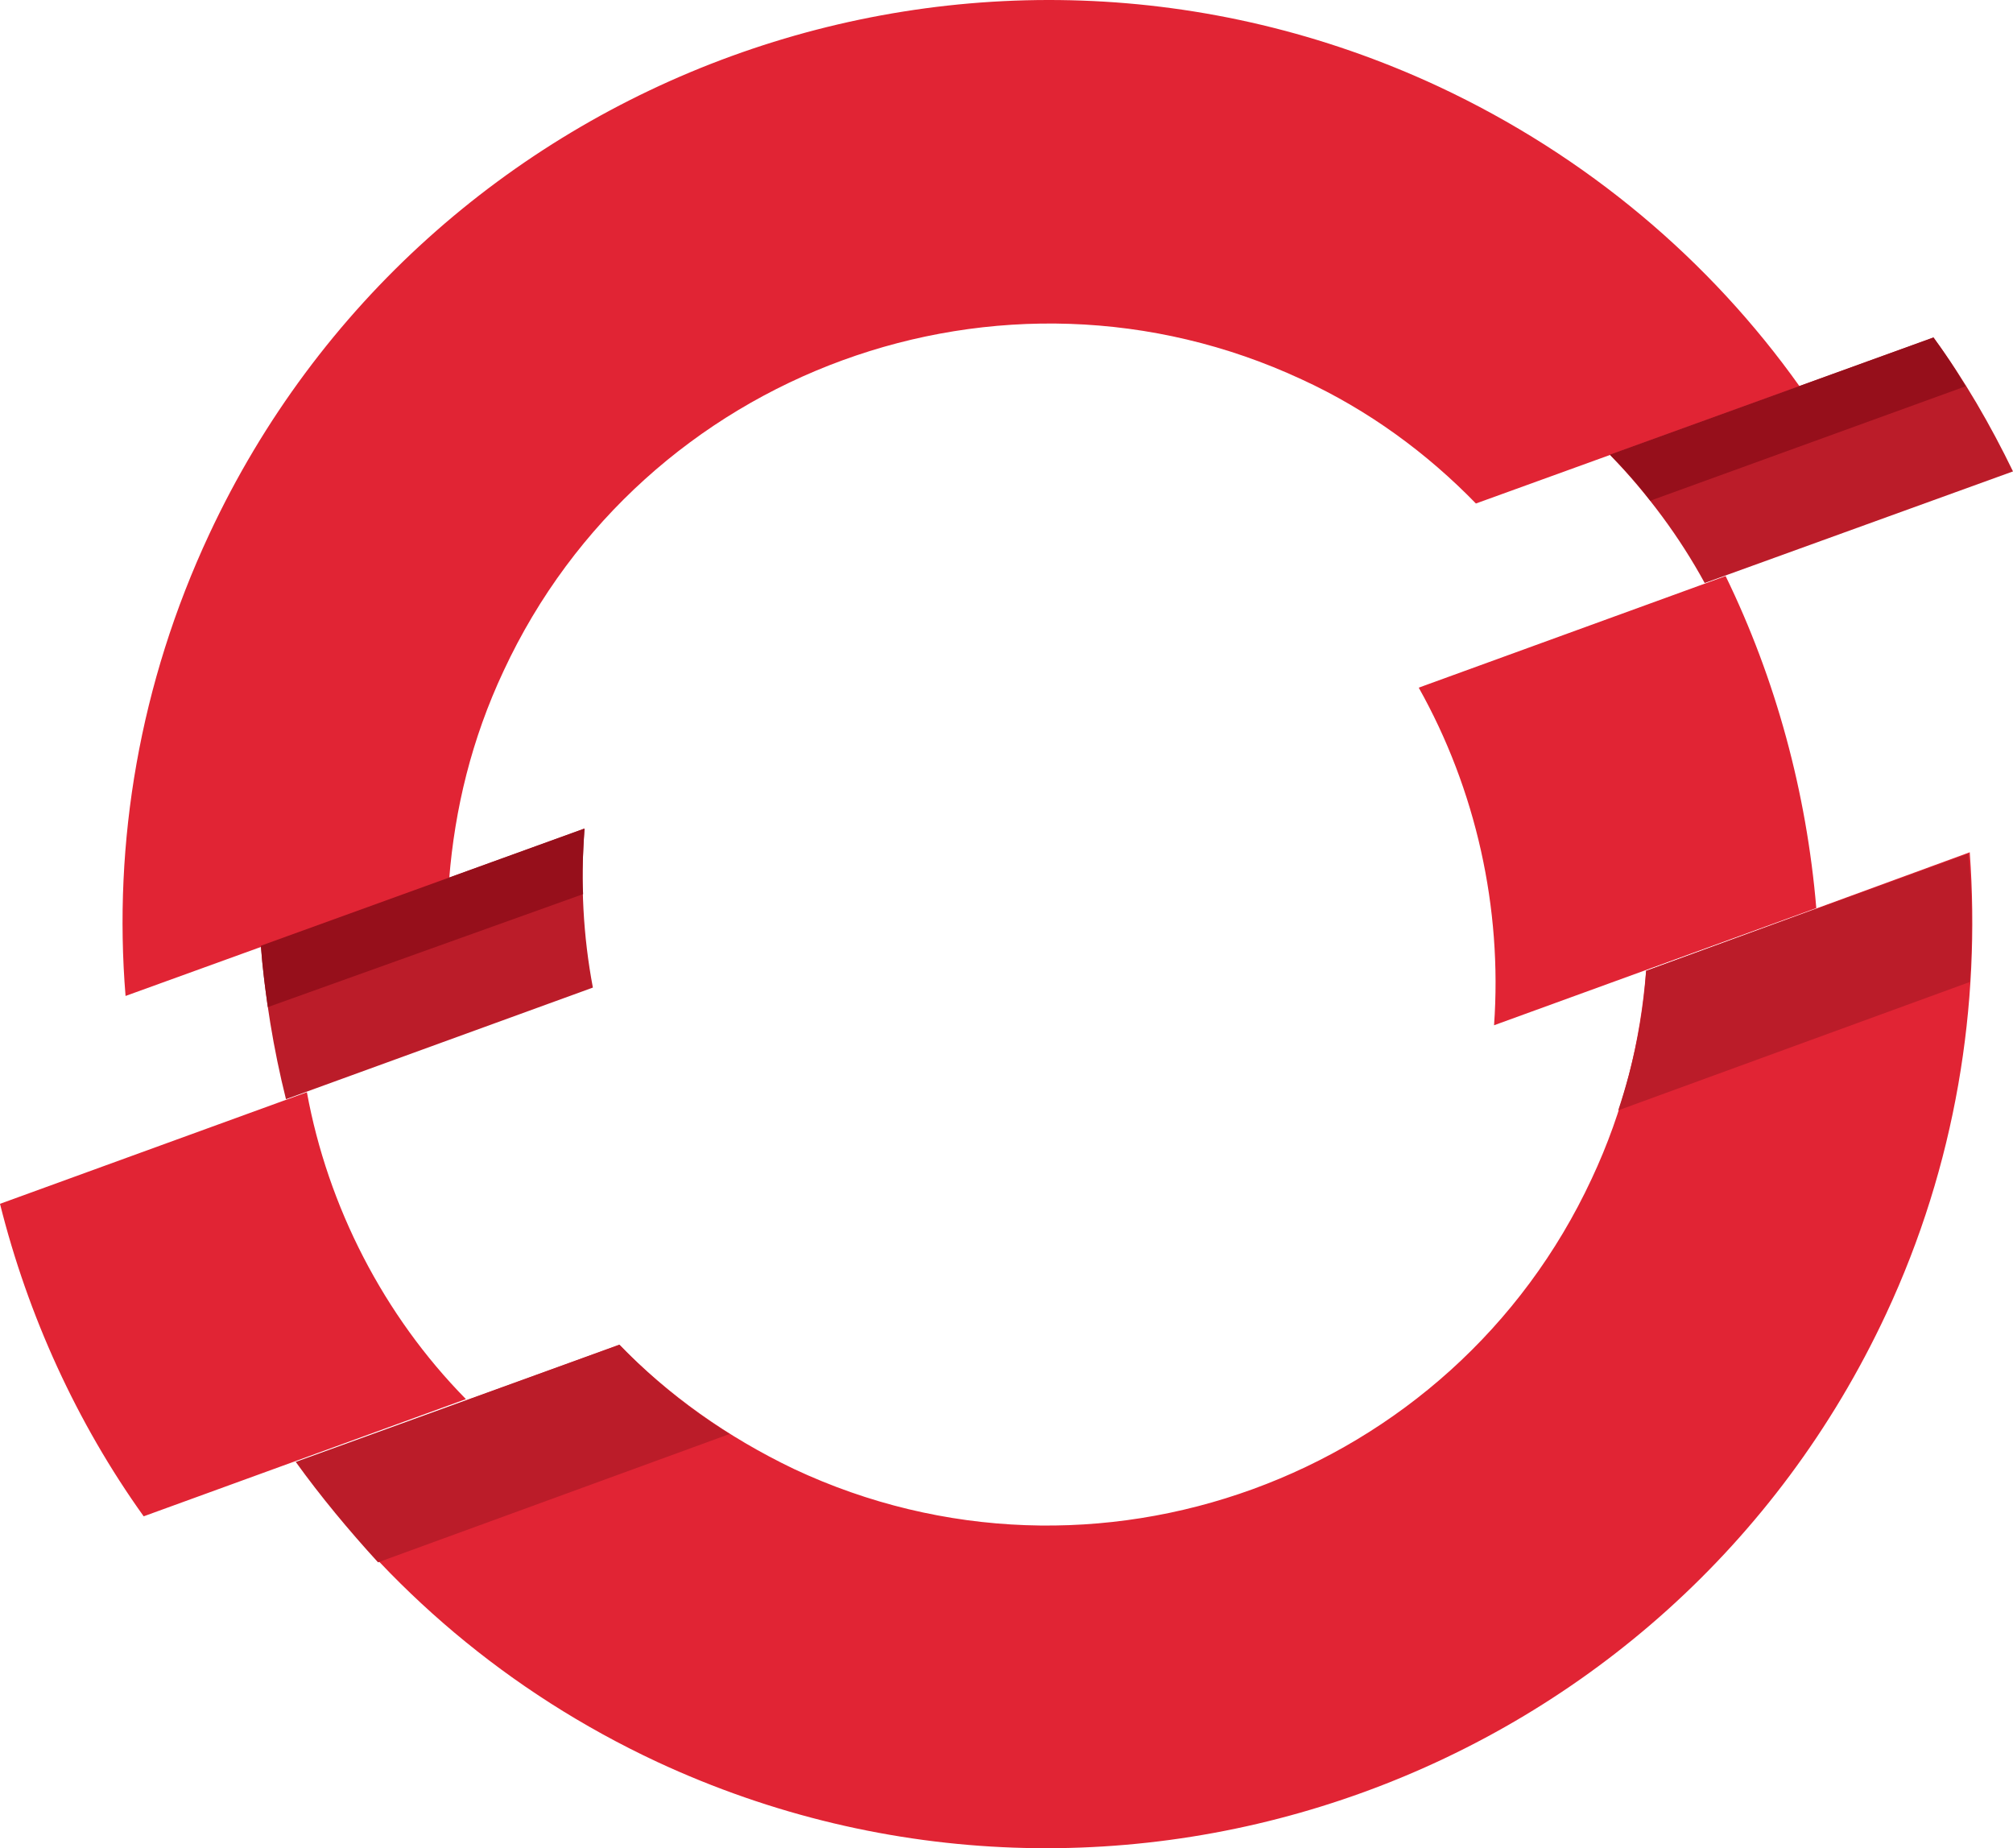 <?xml version="1.0" encoding="UTF-8" standalone="no"?>
<svg
   id="Layer_1"
   viewBox="0 0 1071.932 984.154"
   version="1.1"
   sodipodi:docname="openshift-logo.svg"
   width="1071.932"
   height="984.154"
   inkscape:version="1.1 (c68e22c387, 2021-05-23)"
   xmlns:inkscape="http://www.inkscape.org/namespaces/inkscape"
   xmlns:sodipodi="http://sodipodi.sourceforge.net/DTD/sodipodi-0.dtd"
   xmlns="http://www.w3.org/2000/svg"
   xmlns:svg="http://www.w3.org/2000/svg">
  <defs
     id="defs19">
    <filter
       style="color-interpolation-filters:sRGB;"
       inkscape:label="Color Shift"
       id="filter1409"
       x="0"
       y="0"
       width="1"
       height="1">
      <feColorMatrix
         type="hueRotate"
         values="240"
         result="color1"
         id="feColorMatrix1405" />
      <feColorMatrix
         type="saturate"
         values="0.192"
         result="color2"
         id="feColorMatrix1407" />
    </filter>
    <filter
       style="color-interpolation-filters:sRGB;"
       inkscape:label="Color Shift"
       id="filter1415"
       x="0"
       y="0"
       width="1"
       height="1">
      <feColorMatrix
         type="hueRotate"
         values="240"
         result="color1"
         id="feColorMatrix1411" />
      <feColorMatrix
         type="saturate"
         values="0.192"
         result="color2"
         id="feColorMatrix1413" />
    </filter>
    <filter
       style="color-interpolation-filters:sRGB;"
       inkscape:label="Color Shift"
       id="filter1421"
       x="0"
       y="0"
       width="1"
       height="1">
      <feColorMatrix
         type="hueRotate"
         values="240"
         result="color1"
         id="feColorMatrix1417" />
      <feColorMatrix
         type="saturate"
         values="0.192"
         result="color2"
         id="feColorMatrix1419" />
    </filter>
    <filter
       style="color-interpolation-filters:sRGB;"
       inkscape:label="Color Shift"
       id="filter1427"
       x="0"
       y="0"
       width="1"
       height="1">
      <feColorMatrix
         type="hueRotate"
         values="240"
         result="color1"
         id="feColorMatrix1423" />
      <feColorMatrix
         type="saturate"
         values="0.192"
         result="color2"
         id="feColorMatrix1425" />
    </filter>
  </defs>
  <sodipodi:namedview
     id="namedview17"
     pagecolor="#ffffff"
     bordercolor="#666666"
     borderopacity="1.0"
     inkscape:pageshadow="2"
     inkscape:pageopacity="0.0"
     inkscape:pagecheckerboard="0"
     showgrid="false"
     lock-margins="false"
     fit-margin-top="0"
     fit-margin-left="0"
     fit-margin-right="0"
     fit-margin-bottom="0"
     inkscape:zoom="1"
     inkscape:cx="737.5"
     inkscape:cy="712.5"
     inkscape:window-width="3840"
     inkscape:window-height="2089"
     inkscape:window-x="0"
     inkscape:window-y="34"
     inkscape:window-maximized="1"
     inkscape:current-layer="g14" />
  <style
     id="style2">.st0{fill:#bb1c29}.st1{fill:#e12434}.st2{fill:#960f1b}</style>
  <g
     id="g14"
     transform="translate(748.342,704.59)">
    <path
       class="st0"
       d="m -437.088,-263.398 -172.341,62.399 c 2.229,27.485 6.686,54.971 13.371,81.713 l 163.427,-59.428 c -5.2,-27.485 -6.686,-55.714 -4.457,-84.685 m 760.678,-190.17 c -11.886,-24.514 -26,-49.028 -42.342,-71.314 l -172.341,62.399 c 20.057,20.8 37.143,43.828 50.514,68.342 z"
       id="path6"
       style="stroke-width:7.428;filter:url(#filter1427)" />
    <path
       class="st1"
       d="m -55.264,-502.596 c 35.657,16.343 66.857,39.371 92.856,66.114 L 209.934,-498.882 C 162.391,-565.738 97.02,-621.452 17.536,-658.594 -228.348,-772.993 -521.773,-666.766 -636.915,-420.14 c -37.142,79.485 -51.257,164.17 -44.571,245.883 l 172.341,-62.399 c 2.971,-37.142 11.886,-74.285 28.971,-110.685 74.285,-159.713 265.197,-229.541 424.91,-155.256 m -529.652,379.596 -163.427,59.428 c 14.857,59.428 40.857,116.627 76.514,166.398 L -500.231,40.427 C -544.059,-4.144 -573.773,-62.086 -584.916,-123 m 713.136,-64.628 C 125.249,-150.485 116.335,-113.343 99.249,-76.943 24.964,82.77 -165.948,152.597 -325.661,77.57 -361.318,60.484 -392.517,38.199 -418.517,11.456 l -171.598,62.399 c 47.542,66.856 112.17,122.57 191.655,159.713 245.883,114.399 539.309,8.171 654.451,-238.455 37.142,-79.485 50.514,-164.17 44.571,-245.883 z m 42.342,-210.226 -163.427,59.428 c 30.457,54.228 44.571,117.37 40.114,179.77 l 171.598,-62.399 c -5.2,-61.657 -21.543,-121.827 -48.285,-176.798"
       id="path8"
       style="stroke-width:7.428;filter:url(#filter1421)" />
    <path
       class="st2"
       d="m -437.831,-228.484 c -0.743,-11.143 0,-23.028 0.743,-34.914 l -172.341,62.399 c 0.743,11.143 2.229,22.286 3.714,32.685 z m 736.164,-270.397 c -5.2,-8.914 -11.143,-17.828 -17.086,-26 l -172.341,62.399 c 7.429,7.428 14.857,15.6 21.543,24.514 z"
       id="path10"
       style="stroke-width:7.428;filter:url(#filter1415)" />
    <path
       class="st0"
       d="m -590.858,73.855 c 13.371,18.571 28.228,36.4 43.828,53.485 l 187.198,-68.342 c -21.543,-13.371 -41.6,-29.714 -58.685,-47.542 z m 890.677,-323.882 -171.598,62.399 c -1.486,24.514 -6.686,49.771 -14.857,74.285 l 187.198,-68.342 c 1.486,-23.028 1.486,-46.057 -0.743,-68.342"
       id="path12"
       style="stroke-width:7.428;filter:url(#filter1409)" />
  </g>
</svg>
